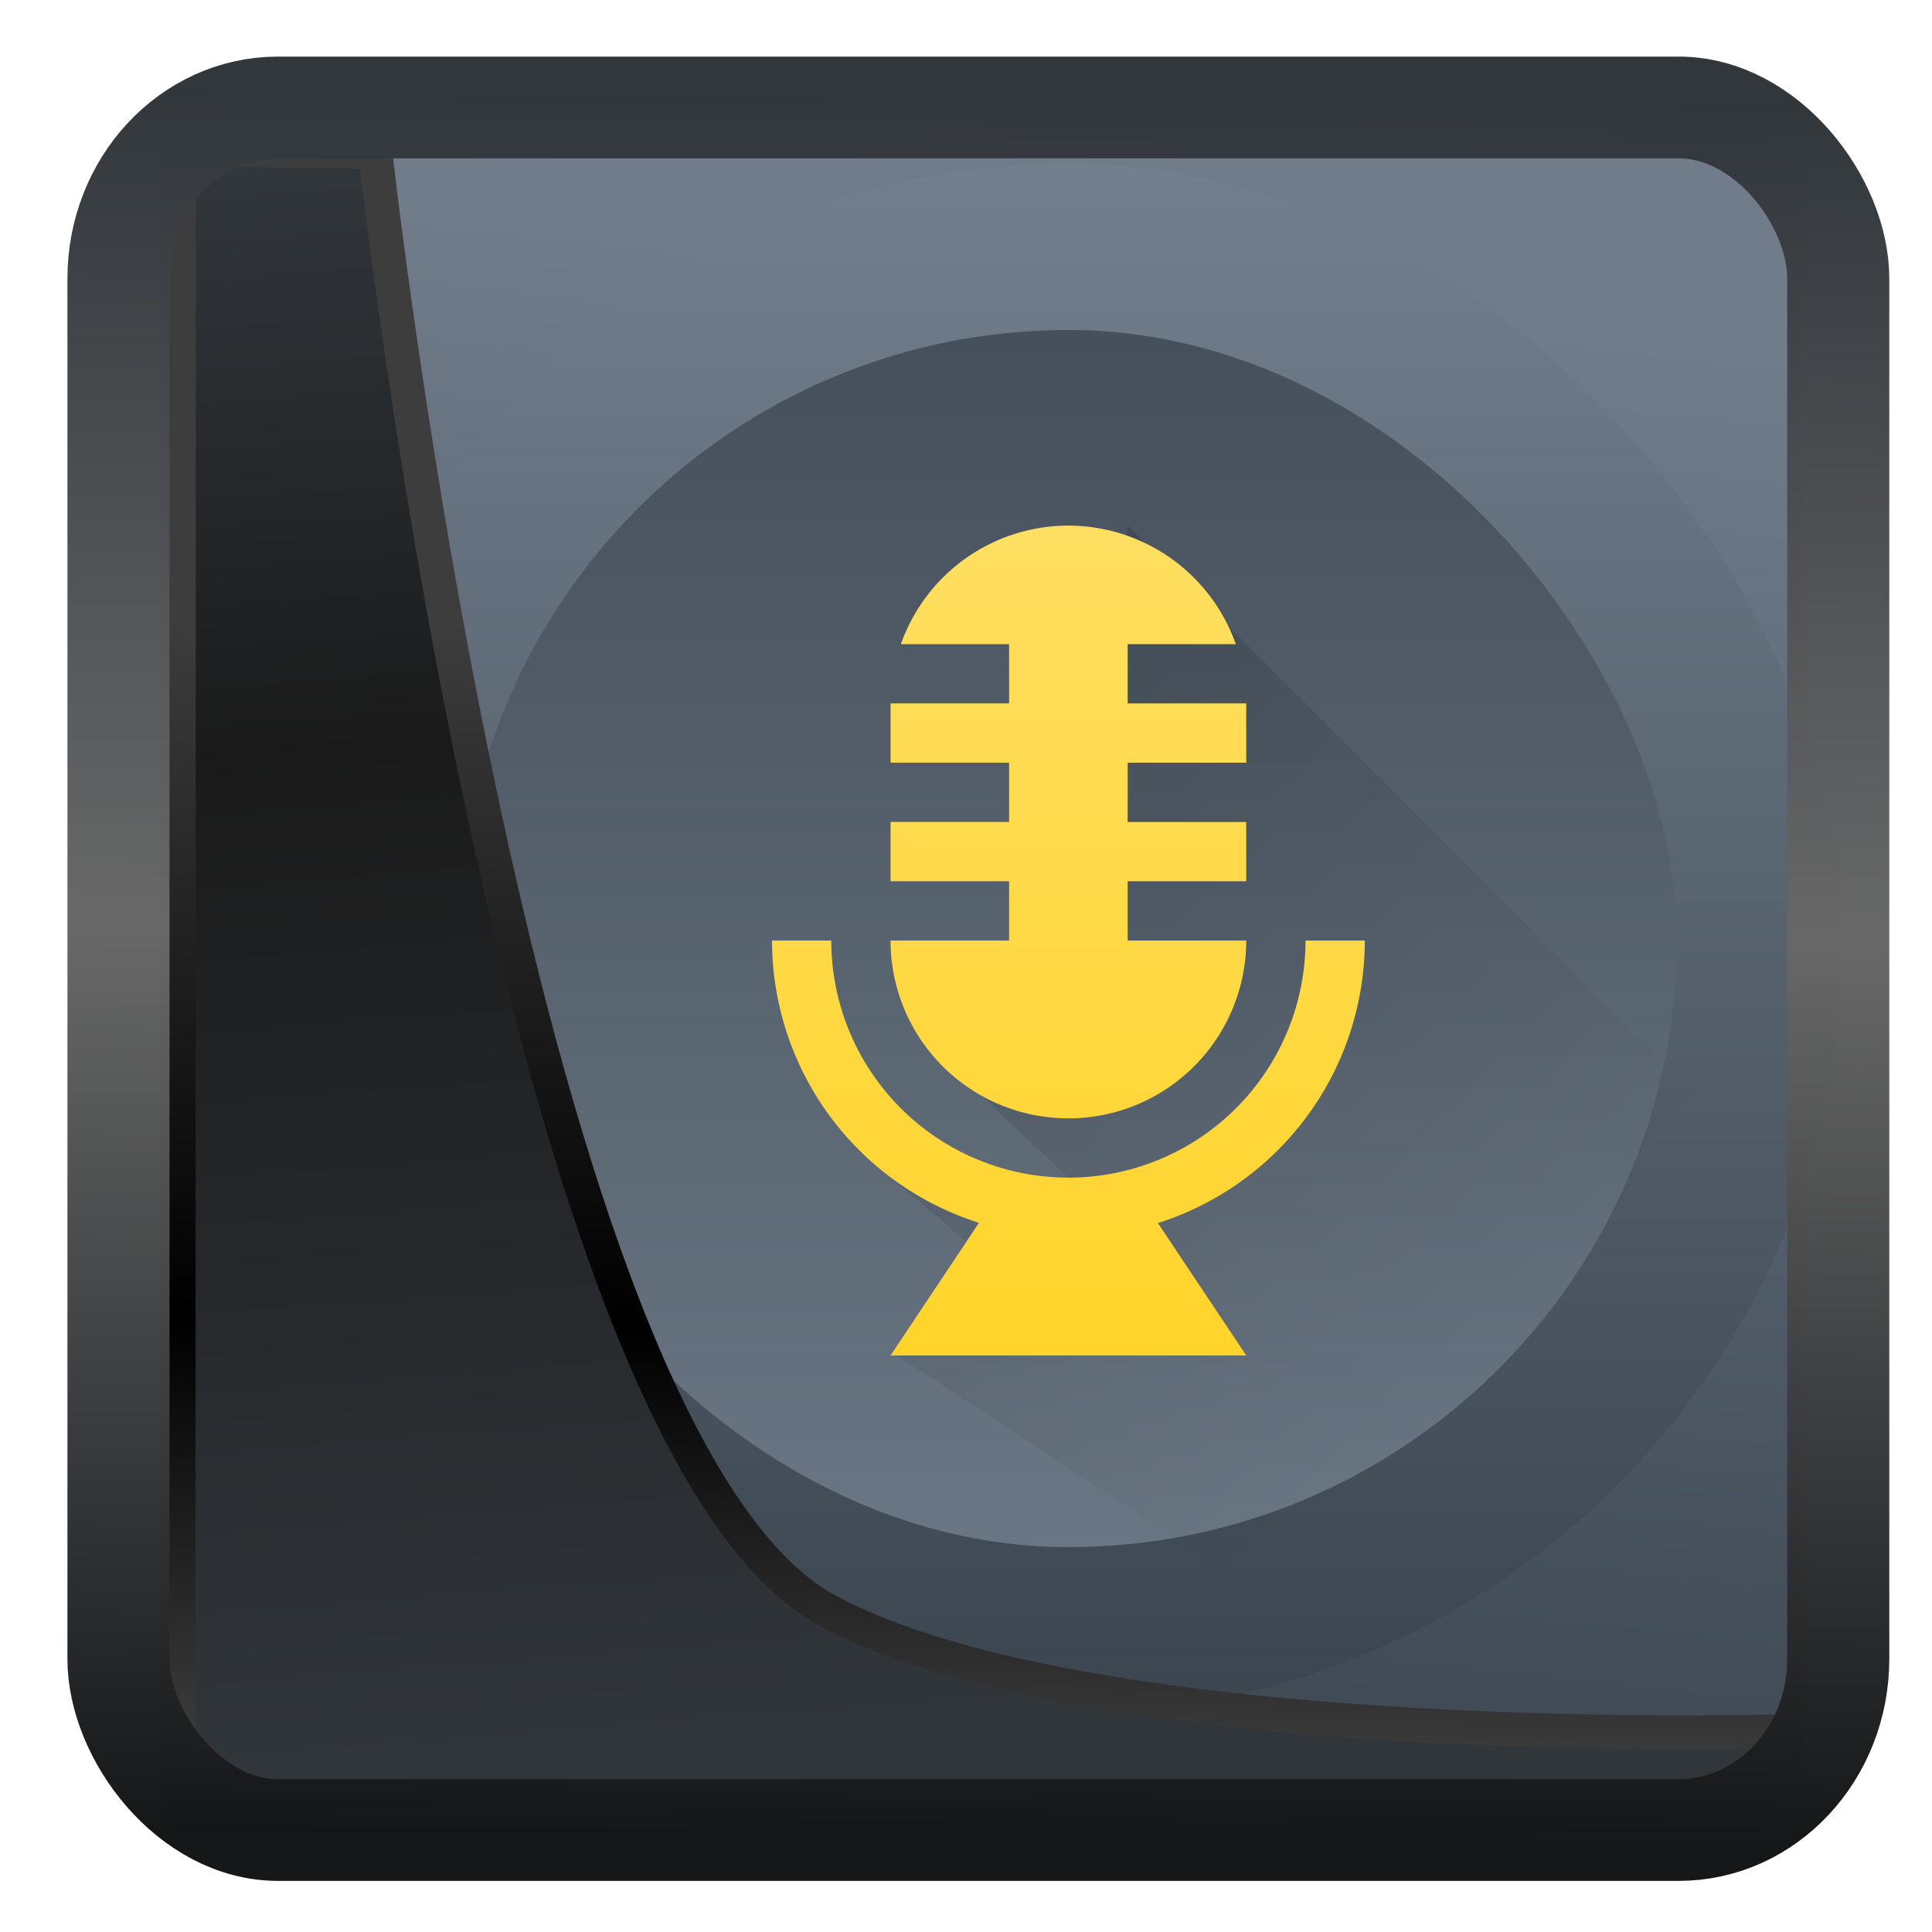 <svg width="22" height="22" version="1.1" viewBox="0 0 22 22" xmlns="http://www.w3.org/2000/svg" xmlns:xlink="http://www.w3.org/1999/xlink">
<defs>
<linearGradient id="linearGradient3403" x1="6.949" x2="11.215" y1="4.555" y2="59.052" gradientUnits="userSpaceOnUse">
<stop style="stop-color:#32373c" offset="0"/>
<stop style="stop-color:#1a1a1a" offset=".368"/>
<stop style="stop-color:#31363b" offset="1"/>
</linearGradient>
<linearGradient id="linearGradient20558" x1="25.802" x2="25.111" y1="20.374" y2="58.913" gradientUnits="userSpaceOnUse">
<stop style="stop-color:#3d3d3d" offset="0"/>
<stop offset=".618"/>
<stop style="stop-color:#3d3d3d" offset="1"/>
</linearGradient>
<linearGradient id="linearGradient4557" x1="43.5" x2="44.142" y1="64.012" y2=".306" gradientTransform="translate(.361 -.13)" gradientUnits="userSpaceOnUse">
<stop style="stop-color:#141618" offset="0"/>
<stop style="stop-color:#686868" offset=".518"/>
<stop style="stop-color:#31363b" offset="1"/>
</linearGradient>
<linearGradient id="linearGradient919" x1="29.244" x2="33.063" y1="43.003" y2="7.107" gradientTransform="matrix(.444 0 0 .444 .421 .351)" gradientUnits="userSpaceOnUse">
<stop style="stop-color:#3f4a55" offset="0"/>
<stop style="stop-color:#707c8a" offset="1"/>
</linearGradient>
<linearGradient id="linearGradient4498" x2="0" y1="543.8" y2="503.8" gradientTransform="matrix(.933 0 0 .933 -365.33 547.48)" gradientUnits="userSpaceOnUse" xlink:href="#linearGradient4211"/>
<linearGradient id="linearGradient4211">
<stop style="stop-color:#2f3943" offset="0"/>
<stop style="stop-color:#808c9b" offset="1"/>
</linearGradient>
<linearGradient id="linearGradient4508" x2="0" y1="499.8" y2="547.8" gradientTransform="matrix(.933 0 0 .933 -365.33 547.48)" gradientUnits="userSpaceOnUse" xlink:href="#linearGradient4211"/>
<linearGradient id="linearGradient4149-11" x1="393.57" x2="407.57" y1="524.8" y2="538.8" gradientTransform="translate(-384.57 504.56)" gradientUnits="userSpaceOnUse">
<stop offset="0"/>
<stop style="stop-opacity:0" offset="1"/>
</linearGradient>
<linearGradient id="linearGradient5003-5" x2="0" y1="23" y2="9" gradientTransform="translate(-0 1020.4)" gradientUnits="userSpaceOnUse">
<stop style="stop-color:#ffd42a" offset="0"/>
<stop style="stop-color:#ffdf62" offset="1"/>
</linearGradient>
</defs>
<rect x="1.827" y="1.693" width="18.706" height="18.984" ry="0" style="fill-rule:evenodd;fill:url(#linearGradient919)"/>
<g transform="matrix(.675 0 0 .675 1.366 -688.86)">
<rect x="2.933" y="1023.3" width="26.133" height="26.133" rx="13.067" style="fill:url(#linearGradient4498);stroke-width:.093"/>
<rect x="5.733" y="1026.1" width="20.533" height="20.533" rx="10.267" style="fill:url(#linearGradient4508);stroke-width:.085"/>
<path d="m17 1029.4-0.972 8.056-2.265 0.84 2.237 2.105-1.602 1.171-2.051-1.722 2.121 1.309-1.386 2.224 8.763 5.769s5.134-3.595 7.205-7.7z" style="fill:url(#linearGradient4149-11);opacity:.2"/>
<path d="m16 1029.4a3 3 0 0 0-2.826 2h1.826v1h-2v1h2v1h-2v1h2v1h-2a3 3 0 0 0 3 3 3 3 0 0 0 3-3h-2v-1h2v-1h-2v-1h2v-1h-2v-1h1.824a3 3 0 0 0-2.824-2zm-5 7a5 5 0 0 0 3.492 4.762l-1.492 2.238h6l-1.49-2.234a5 5 0 0 0 3.49-4.766h-1a4 4 0 0 1-4 4 4 4 0 0 1-4-4z" style="fill:url(#linearGradient5003-5);stroke-width:2"/>
</g>
<path transform="matrix(.334 0 0 .334 .465 .363)" d="m4.704 3.982-0.013 56.82h53.904l1.022-2.866s-23.875 0.766-32.844-4.14c-10.516-5.753-15.372-49.697-15.372-49.697z" style="fill:url(#linearGradient3403);mix-blend-mode:normal;stroke-linejoin:round;stroke-width:1.162;stroke:url(#linearGradient20558)"/>
<rect transform="matrix(.313 0 0 .312 1.026 1.038)" x="1.032" y=".596" width="62.567" height="62.867" rx="5.803" ry="6.245" style="fill:none;stroke-linejoin:round;stroke-miterlimit:7.8;stroke-opacity:.995;stroke-width:3.714;stroke:url(#linearGradient4557)"/>
</svg>
